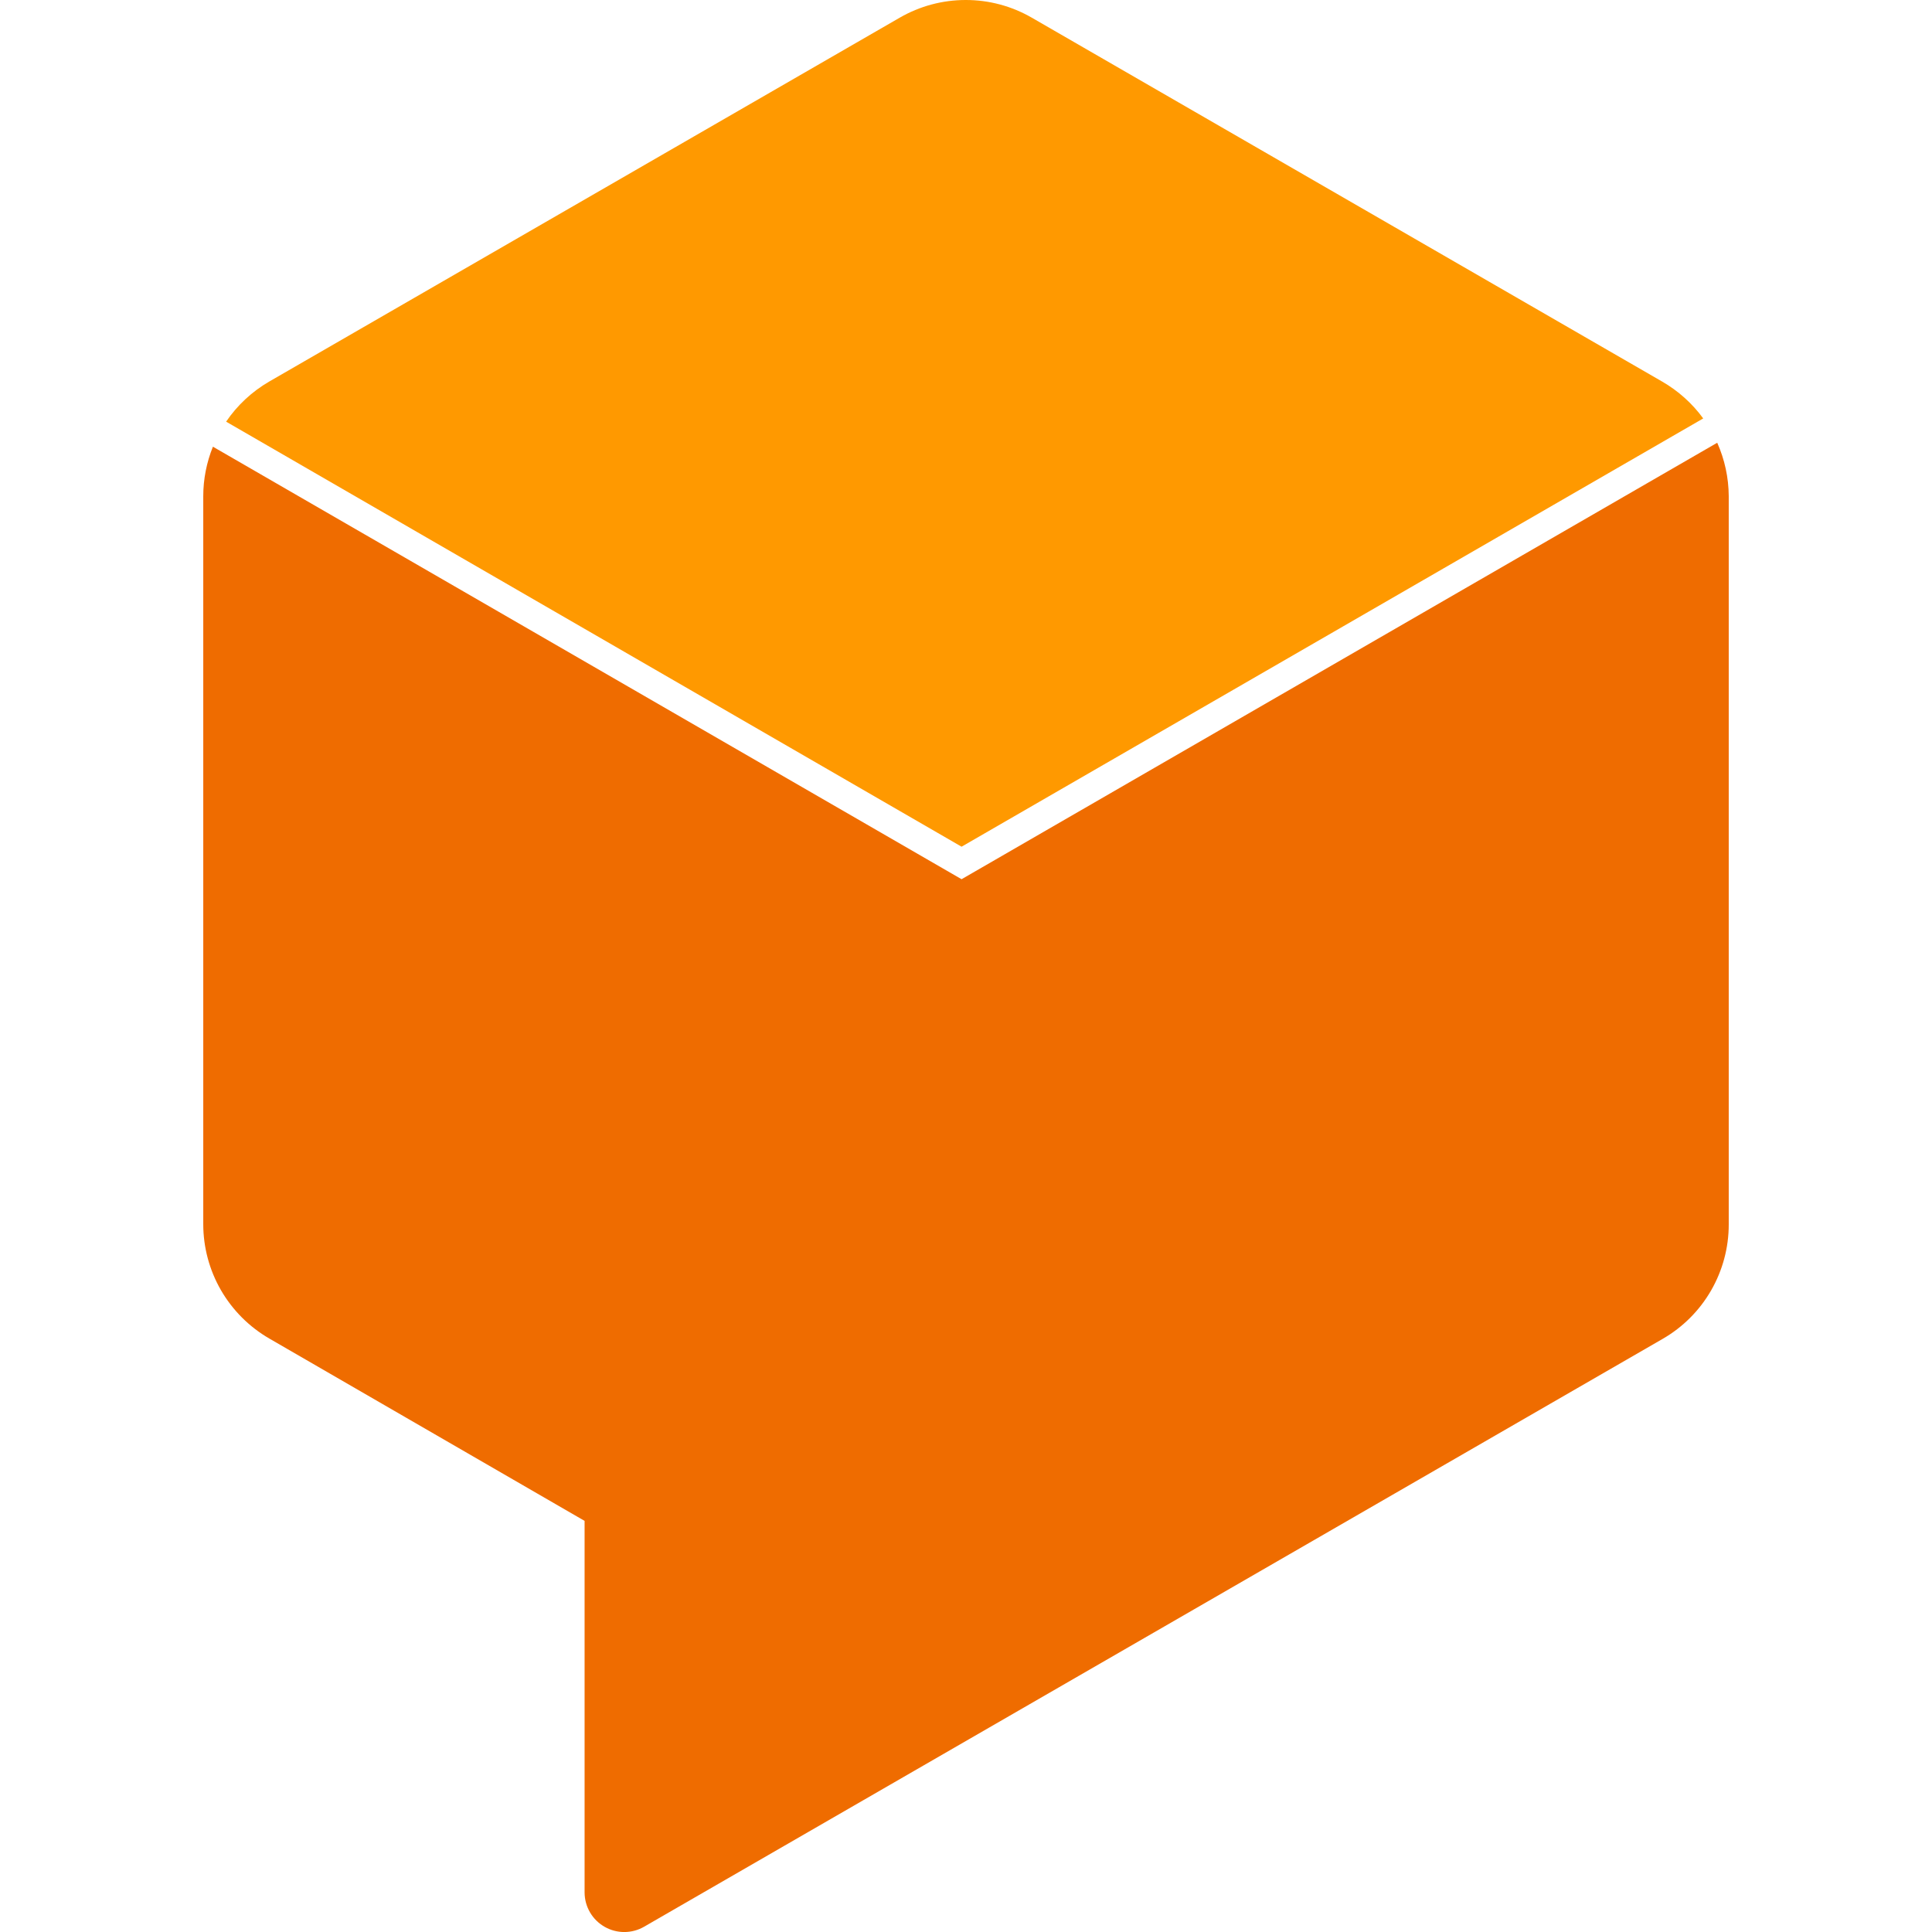 <svg width="48" height="48" viewBox="0 0 48 48" fill="none" xmlns="http://www.w3.org/2000/svg">
<g id="react-icons/SiDialogflow" clip-path="url(#clip0_46_238)">
<path id="Vector" d="M42.664 11L23.89 21.844L5.29 11.098C5.132 11.489 5.05 11.906 5.05 12.328V30.414C5.05 30.989 5.202 31.555 5.489 32.053C5.777 32.551 6.19 32.965 6.688 33.254L14.524 37.786V47.02C14.525 47.193 14.571 47.362 14.658 47.511C14.745 47.661 14.87 47.784 15.02 47.87C15.169 47.956 15.339 48.001 15.512 48.001C15.685 48 15.854 47.955 16.004 47.868L41.312 33.262C41.81 32.974 42.224 32.56 42.511 32.062C42.799 31.563 42.95 30.997 42.95 30.422V12.324C42.947 11.868 42.85 11.417 42.664 11Z" fill="#EF6C00"/>
<path id="Vector_2" d="M22.352 0.44C22.85 0.152 23.416 7.90502e-05 23.992 1.93119e-06C24.569 -0.001 25.136 0.151 25.636 0.44L41.296 9.48C41.696 9.711 42.044 10.023 42.316 10.396L23.89 21.036L5.618 10.476C5.895 10.068 6.261 9.728 6.688 9.48L22.352 0.44Z" fill="#FF9900"/>
</g>
<defs>
<clipPath id="clip0_46_238">
<rect width="48" height="48" fill="white"/>
</clipPath>
</defs>
</svg>
